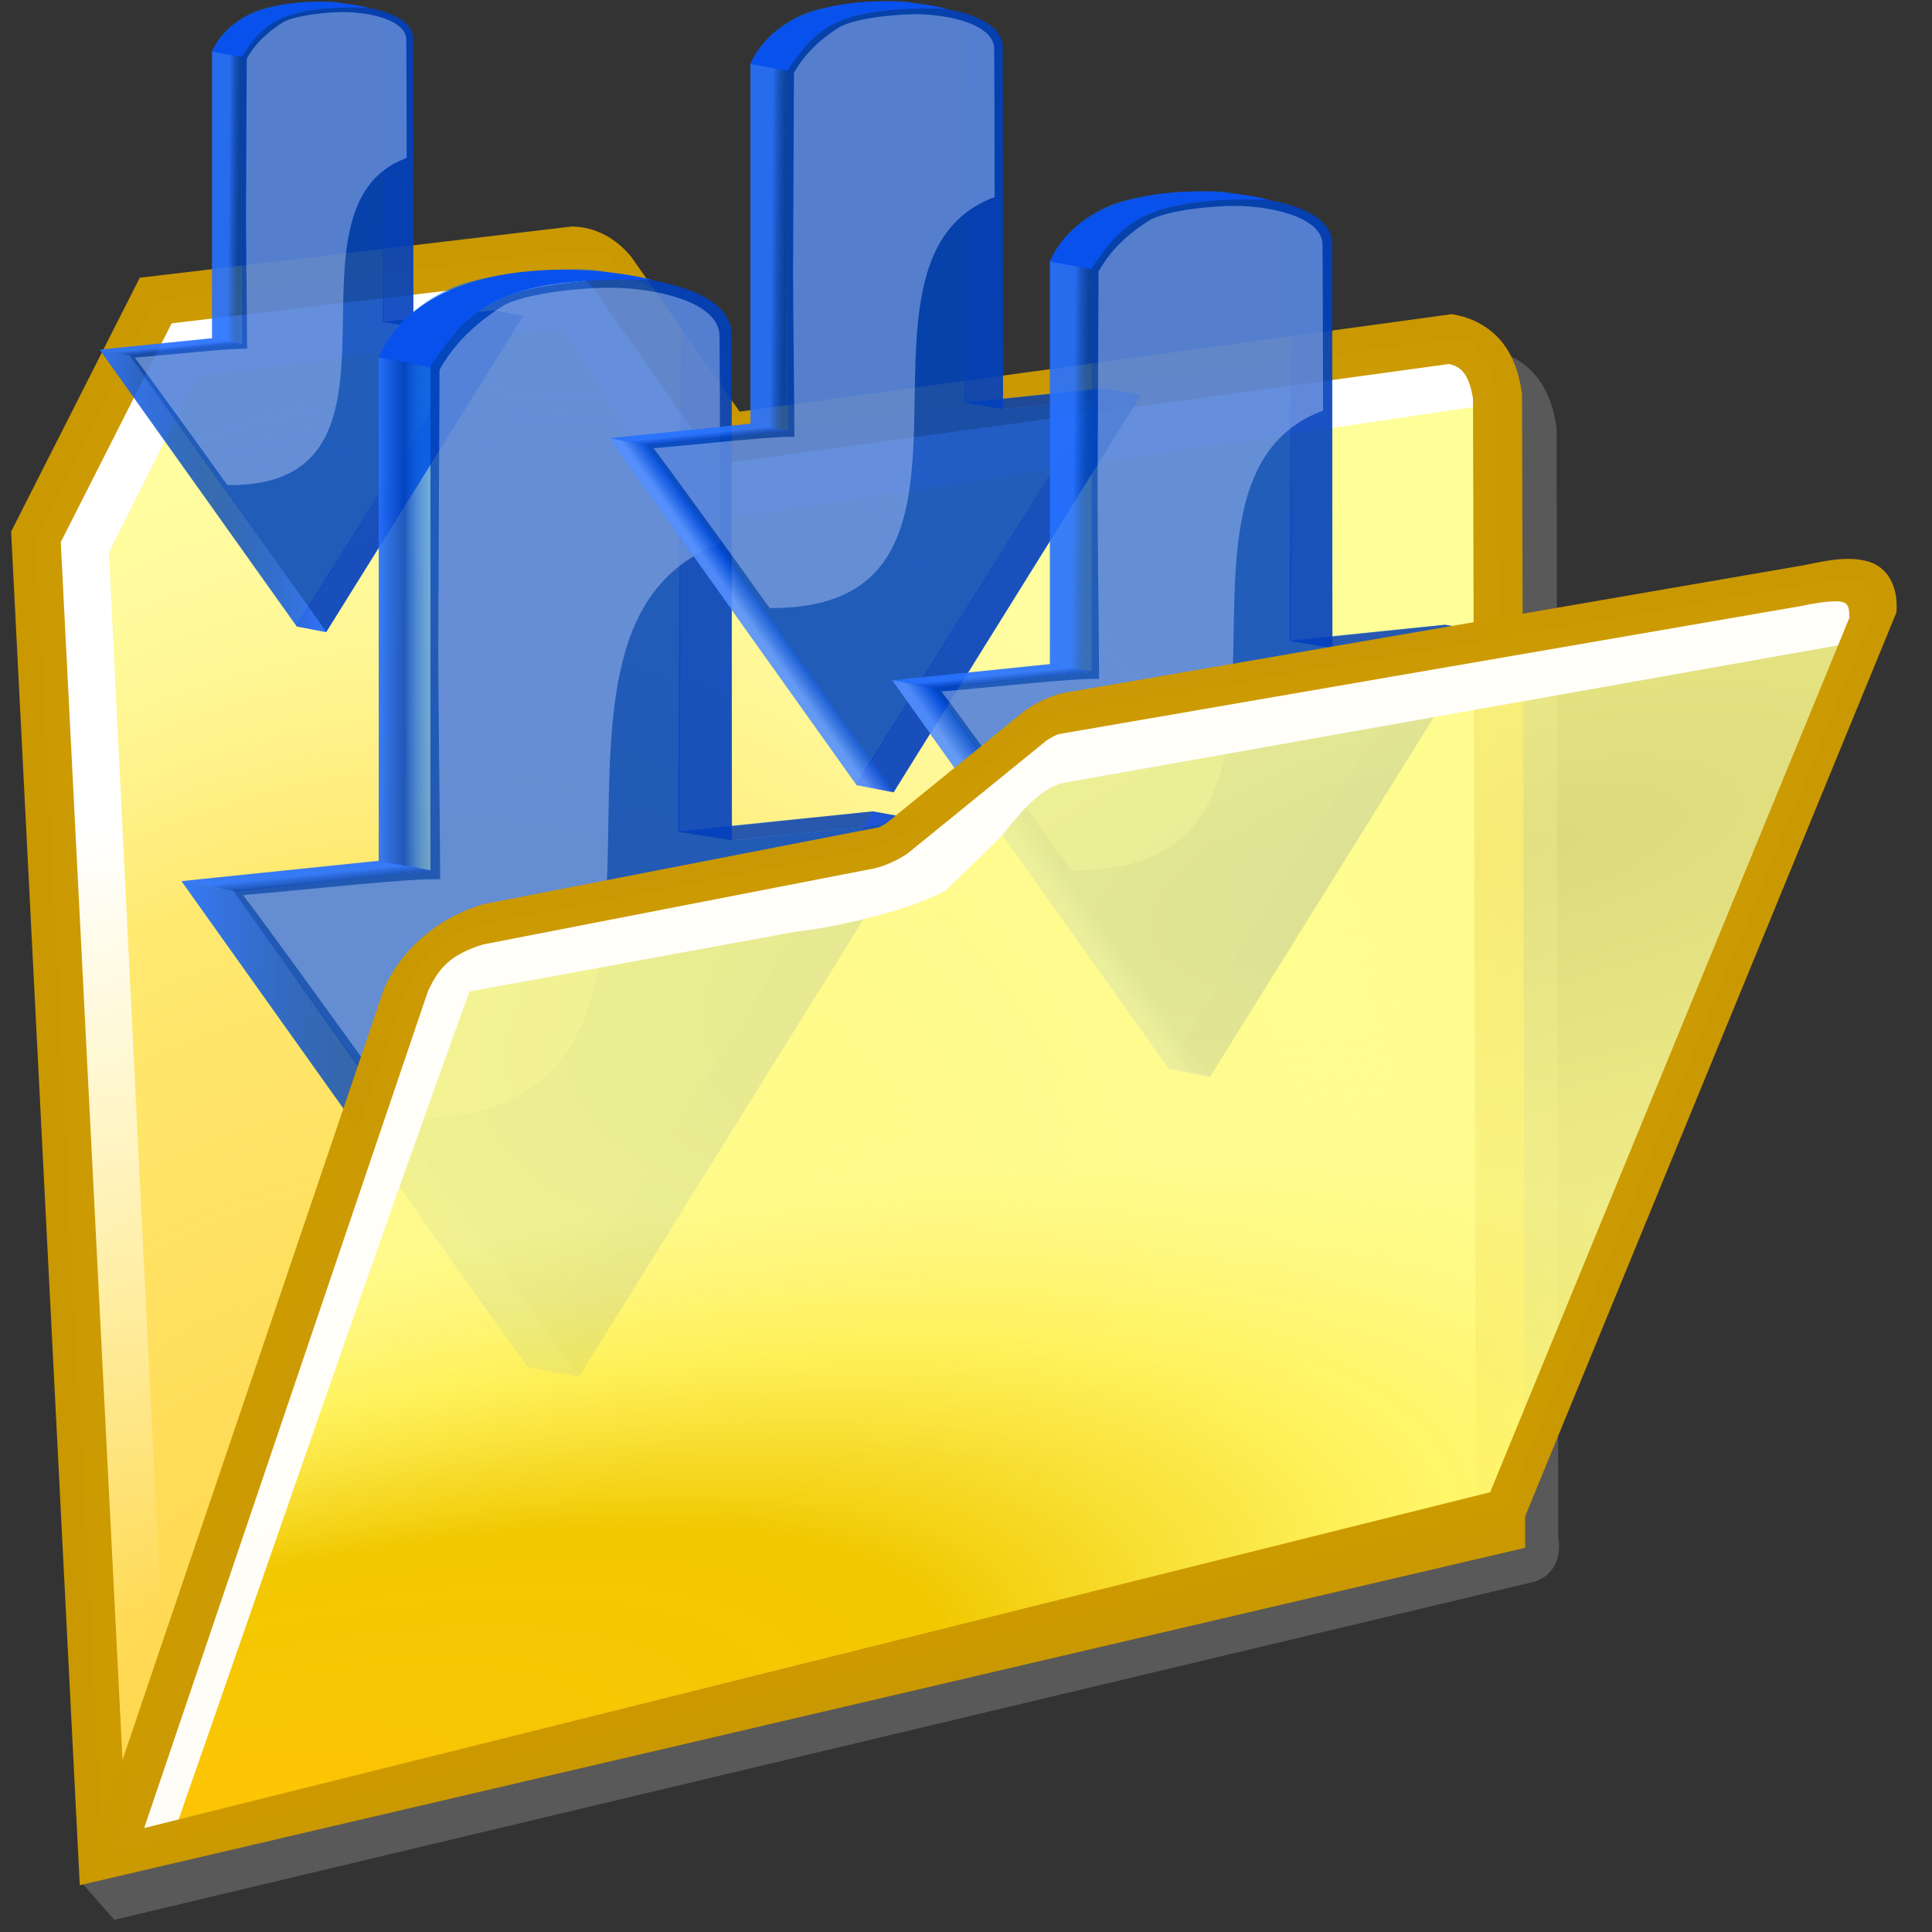 <?xml version="1.0" encoding="UTF-8" standalone="no"?>
<!-- Created with Inkscape (http://www.inkscape.org/) -->

<svg
   width="256mm"
   height="256mm"
   viewBox="0 0 256 256"
   version="1.1"
   id="svg1"
   inkscape:version="1.3.2 (091e20ef0f, 2023-11-25)"
   xml:space="preserve"
   sodipodi:docname="folder-torrent.svg"
   xmlns:inkscape="http://www.inkscape.org/namespaces/inkscape"
   xmlns:sodipodi="http://sodipodi.sourceforge.net/DTD/sodipodi-0.dtd"
   xmlns:xlink="http://www.w3.org/1999/xlink"
   xmlns="http://www.w3.org/2000/svg"
   xmlns:svg="http://www.w3.org/2000/svg"
   xmlns:rdf="http://www.w3.org/1999/02/22-rdf-syntax-ns#"
   xmlns:cc="http://creativecommons.org/ns#"
   xmlns:dc="http://purl.org/dc/elements/1.1/"><rect x="0" y="0" width="256" height="256" fill="#333333" stroke="none"/><defs
     id="defs1"><linearGradient
       id="linearGradient24"
       inkscape:collect="always"><stop
         style="stop-color:#ffb405;stop-opacity:1;"
         offset="0"
         id="stop10" /><stop
         style="stop-color:#e3d175;stop-opacity:0.873;"
         offset="0.473"
         id="stop21" /><stop
         style="stop-color:#ffee7b;stop-opacity:0.635;"
         offset="0.75"
         id="stop22" /><stop
         style="stop-color:#ffee94;stop-opacity:0.451;"
         offset="0.875"
         id="stop23" /><stop
         style="stop-color:#fffbb5;stop-opacity:0.201;"
         offset="1"
         id="stop24" /></linearGradient><linearGradient
       id="linearGradient9"
       inkscape:collect="always"><stop
         style="stop-color:#ffff99;stop-opacity:0.135;"
         offset="0"
         id="stop1" /><stop
         style="stop-color:#ffff99;stop-opacity:0.41;"
         offset="0.636"
         id="stop2" /><stop
         style="stop-color:#ffff99;stop-opacity:0.868;"
         offset="0.75"
         id="stop3" /><stop
         style="stop-color:#ffff99;stop-opacity:1;"
         offset="0.875"
         id="stop8" /><stop
         style="stop-color:#ffff99;stop-opacity:1;"
         offset="1"
         id="stop9" /></linearGradient><linearGradient
       id="linearGradient30"
       inkscape:collect="always"><stop
         style="stop-color:#ffffff;stop-opacity:1;"
         offset="0"
         id="stop30" /><stop
         style="stop-color:#ffffff;stop-opacity:0;"
         offset="1"
         id="stop31" /></linearGradient><linearGradient
       id="linearGradient29"
       inkscape:collect="always"><stop
         style="stop-color:#ffffff;stop-opacity:0.648;"
         offset="0"
         id="stop25" /><stop
         style="stop-color:#ffffff;stop-opacity:0.572;"
         offset="0.473"
         id="stop26" /><stop
         style="stop-color:#ffffff;stop-opacity:0.215;"
         offset="0.75"
         id="stop27" /><stop
         style="stop-color:#ffffff;stop-opacity:0.131;"
         offset="0.875"
         id="stop28" /><stop
         style="stop-color:#ffe48d;stop-opacity:0;"
         offset="1"
         id="stop29" /></linearGradient><linearGradient
       id="linearGradient15"
       inkscape:collect="always"><stop
         style="stop-color:#ffff99;stop-opacity:0.102;"
         offset="0"
         id="stop16" /><stop
         style="stop-color:#ffff99;stop-opacity:0.726;"
         offset="0.636"
         id="stop18" /><stop
         style="stop-color:#ffff99;stop-opacity:0.868;"
         offset="0.75"
         id="stop19" /><stop
         style="stop-color:#ffff99;stop-opacity:1;"
         offset="0.875"
         id="stop20" /><stop
         style="stop-color:#ffff99;stop-opacity:1;"
         offset="1"
         id="stop17" /></linearGradient><linearGradient
       id="linearGradient4"
       inkscape:collect="always"><stop
         style="stop-color:#ffd246;stop-opacity:0.998;"
         offset="0"
         id="stop4" /><stop
         style="stop-color:#ffd246;stop-opacity:0.949;"
         offset="0.053"
         id="stop6" /><stop
         style="stop-color:#ffd246;stop-opacity:0.481;"
         offset="0.609"
         id="stop7" /><stop
         style="stop-color:#ffffff;stop-opacity:0;"
         offset="1"
         id="stop5" /></linearGradient><radialGradient
       inkscape:collect="always"
       xlink:href="#linearGradient4"
       id="radialGradient5"
       cx="39.979"
       cy="203.071"
       fx="39.979"
       fy="203.071"
       r="89.601"
       gradientTransform="matrix(1.573,0.537,-0.71,2.077,126.915,-226.946)"
       gradientUnits="userSpaceOnUse" /><radialGradient
       inkscape:collect="always"
       xlink:href="#linearGradient24"
       id="radialGradient12"
       cx="32.203"
       cy="228.693"
       fx="32.203"
       fy="228.693"
       r="94.541"
       gradientTransform="matrix(2.219,-0.519,0.196,0.837,-89.398,46.183)"
       gradientUnits="userSpaceOnUse" /><radialGradient
       inkscape:collect="always"
       xlink:href="#linearGradient9"
       id="radialGradient17"
       cx="182.643"
       cy="134.986"
       fx="182.643"
       fy="134.986"
       r="94.541"
       gradientTransform="matrix(2.919,-0.484,0.2,1.205,-387.312,10.868)"
       gradientUnits="userSpaceOnUse" /><radialGradient
       inkscape:collect="always"
       xlink:href="#linearGradient29"
       id="radialGradient25"
       gradientUnits="userSpaceOnUse"
       gradientTransform="matrix(-2.763,-0.309,0.095,-0.854,557.22,199.03)"
       cx="129.051"
       cy="107.227"
       fx="129.051"
       fy="107.227"
       r="94.541" /><linearGradient
       inkscape:collect="always"
       xlink:href="#linearGradient30"
       id="linearGradient31"
       x1="33.755"
       y1="92.91"
       x2="46.766"
       y2="189.974"
       gradientUnits="userSpaceOnUse" /><radialGradient
       inkscape:collect="always"
       xlink:href="#linearGradient15"
       id="radialGradient23-7"
       gradientUnits="userSpaceOnUse"
       gradientTransform="matrix(2.919,-0.484,0.2,1.205,-387.312,10.868)"
       cx="182.643"
       cy="134.986"
       fx="182.643"
       fy="134.986"
       r="94.541" /><radialGradient
       inkscape:collect="always"
       xlink:href="#linearGradient9-1"
       id="radialGradient24-9"
       gradientUnits="userSpaceOnUse"
       gradientTransform="matrix(2.219,-0.519,0.196,0.837,-89.398,46.183)"
       cx="32.203"
       cy="228.693"
       fx="32.203"
       fy="228.693"
       r="94.541" /><linearGradient
       id="linearGradient9-1"
       inkscape:collect="always"><stop
         style="stop-color:#ffc305;stop-opacity:1;"
         offset="0"
         id="stop1-2" /><stop
         style="stop-color:#f1c800;stop-opacity:1;"
         offset="0.473"
         id="stop2-7" /><stop
         style="stop-color:#fff150;stop-opacity:0.746;"
         offset="0.75"
         id="stop3-0" /><stop
         style="stop-color:#fff778;stop-opacity:0.755;"
         offset="0.875"
         id="stop8-9" /><stop
         style="stop-color:#fffc8d;stop-opacity:0.82;"
         offset="1"
         id="stop9-3" /></linearGradient><radialGradient
       inkscape:collect="always"
       xlink:href="#linearGradient24"
       id="radialGradient1"
       gradientUnits="userSpaceOnUse"
       gradientTransform="matrix(2.219,-0.519,0.196,0.837,-89.398,46.183)"
       cx="32.203"
       cy="228.693"
       fx="32.203"
       fy="228.693"
       r="94.541" /><linearGradient
       inkscape:collect="always"
       xlink:href="#linearGradient19"
       id="linearGradient21"
       x1="55.711"
       y1="92.325"
       x2="61.231"
       y2="92.383"
       gradientUnits="userSpaceOnUse" /><linearGradient
       id="linearGradient19"
       inkscape:collect="always"><stop
         style="stop-color:#2c72ff;stop-opacity:1;"
         offset="0"
         id="stop20-3" /><stop
         style="stop-color:#00308d;stop-opacity:0.621;"
         offset="0.5"
         id="stop22-6" /><stop
         style="stop-color:#2c72ff;stop-opacity:1;"
         offset="1"
         id="stop21-7" /></linearGradient><linearGradient
       inkscape:collect="always"
       xlink:href="#linearGradient16-3"
       id="linearGradient18-5"
       x1="48.035"
       y1="124.336"
       x2="48.541"
       y2="126.425"
       gradientUnits="userSpaceOnUse" /><linearGradient
       id="linearGradient16-3"
       inkscape:collect="always"><stop
         style="stop-color:#2c72ff;stop-opacity:1;"
         offset="0"
         id="stop17-5" /><stop
         style="stop-color:#0039b3;stop-opacity:0.879;"
         offset="0.5"
         id="stop19-6" /><stop
         style="stop-color:#2c72ff;stop-opacity:0;"
         offset="1"
         id="stop18-29" /></linearGradient><linearGradient
       inkscape:collect="always"
       xlink:href="#linearGradient14-2"
       id="linearGradient15-1"
       x1="51.555"
       y1="156.107"
       x2="56.7"
       y2="151.195"
       gradientUnits="userSpaceOnUse" /><linearGradient
       id="linearGradient14-2"
       inkscape:collect="always"><stop
         style="stop-color:#6195ff;stop-opacity:0.92;"
         offset="0"
         id="stop14-7" /><stop
         style="stop-color:#0046d4;stop-opacity:0.879;"
         offset="0.5"
         id="stop16-0" /><stop
         style="stop-color:#2c72ff;stop-opacity:0;"
         offset="1"
         id="stop15-9" /></linearGradient><linearGradient
       id="linearGradient3"
       inkscape:collect="always"
       gradientTransform="scale(1.047,0.955)"
       x1="22.856"
       y1="135.483"
       x2="76.187"
       y2="135.483"
       gradientUnits="userSpaceOnUse"><stop
         style="stop-color:#2c72ff;stop-opacity:1;"
         offset="0"
         id="stop1-29" /><stop
         style="stop-color:#00308d;stop-opacity:0.621;"
         offset="0.5"
         id="stop2-1" /><stop
         style="stop-color:#2c72ff;stop-opacity:1;"
         offset="1"
         id="stop3-2" /></linearGradient><linearGradient
       id="linearGradient6"
       inkscape:collect="always"
       gradientTransform="scale(0.346,2.89)"
       x1="149.214"
       y1="21.508"
       x2="170.161"
       y2="21.508"
       gradientUnits="userSpaceOnUse"><stop
         style="stop-color:#2c72ff;stop-opacity:1;"
         offset="0"
         id="stop4-7" /><stop
         style="stop-color:#0039b3;stop-opacity:0.879;"
         offset="0.5"
         id="stop5-0" /><stop
         style="stop-color:#2c72ff;stop-opacity:0;"
         offset="1"
         id="stop6-9" /></linearGradient><linearGradient
       inkscape:collect="always"
       xlink:href="#linearGradient19"
       id="linearGradient1"
       gradientUnits="userSpaceOnUse"
       x1="55.711"
       y1="92.325"
       x2="61.231"
       y2="92.383" /><linearGradient
       inkscape:collect="always"
       xlink:href="#linearGradient16-3"
       id="linearGradient2"
       gradientUnits="userSpaceOnUse"
       x1="48.035"
       y1="124.336"
       x2="48.541"
       y2="126.425" /><linearGradient
       inkscape:collect="always"
       xlink:href="#linearGradient3"
       id="linearGradient5"
       gradientUnits="userSpaceOnUse"
       gradientTransform="scale(1.047,0.955)"
       x1="22.856"
       y1="135.483"
       x2="76.187"
       y2="135.483" /><linearGradient
       inkscape:collect="always"
       xlink:href="#linearGradient16-3"
       id="linearGradient7"
       gradientUnits="userSpaceOnUse"
       x1="48.035"
       y1="124.336"
       x2="48.541"
       y2="126.425" /><linearGradient
       inkscape:collect="always"
       xlink:href="#linearGradient3"
       id="linearGradient8"
       gradientUnits="userSpaceOnUse"
       gradientTransform="scale(1.047,0.955)"
       x1="22.856"
       y1="135.483"
       x2="76.187"
       y2="135.483" /><linearGradient
       inkscape:collect="always"
       xlink:href="#linearGradient19"
       id="linearGradient10"
       gradientUnits="userSpaceOnUse"
       x1="55.711"
       y1="92.325"
       x2="61.231"
       y2="92.383" /><linearGradient
       inkscape:collect="always"
       xlink:href="#linearGradient16-3"
       id="linearGradient11"
       gradientUnits="userSpaceOnUse"
       x1="48.035"
       y1="124.336"
       x2="48.541"
       y2="126.425" /><linearGradient
       inkscape:collect="always"
       xlink:href="#linearGradient14-2"
       id="linearGradient12"
       gradientUnits="userSpaceOnUse"
       x1="51.555"
       y1="156.107"
       x2="56.7"
       y2="151.195" /></defs><sodipodi:namedview
     id="base"
     pagecolor="#ffffff"
     bordercolor="#000000"
     borderopacity="0.3"
     inkscape:pageopacity="0.0"
     inkscape:pageshadow="2"
     inkscape:zoom="0.98994949"
     inkscape:cx="505.07627"
     inkscape:cy="476.792"
     inkscape:document-units="mm"
     inkscape:showpageshadow="2"
     inkscape:pagecheckerboard="0"
     inkscape:deskcolor="#d1d1d1"
     inkscape:current-layer="svg1" /><g
     id="rect1"
     style="display:inline"
     inkscape:label="back"
     transform="matrix(1.083,0,0,1.083,-9.929,6.438)"><path
       style="color:#000000;display:inline;fill:#757575;fill-opacity:0.572;stroke-miterlimit:2.1;-inkscape-stroke:none"
       d="m 83.37,25.999 -52.869,6.27 -15.738,31.064 4.2,160.849 4.2,4.764 173.369,-41.283 c 2.277,-0.451 3.821,-2.584 3.282,-5.613 l -0.192,-135.506 -0.014,-0.1 -0.014,-0.1 c -0.151,-1.092 -0.389,-2.161 -0.756,-3.177 -0.367,-1.015 -0.863,-1.978 -1.531,-2.856 -1.337,-1.758 -3.403,-3.029 -5.779,-3.492 l -0.488,-0.096 -89.739,13.284 -13.242,-18.914 -0.078,-0.092 c -1.328,-1.606 -1.06,-4.863 -4.374,-4.995 z m 0.078,6.031 c 0.973,0.074 1.912,0.745 2.475,1.414 L 101.079,55.091 190.712,42.823 c 0.879,0.231 1.395,0.561 1.82,1.121 0.475,0.625 0.876,1.682 1.092,3.146 L 193.995,182.905 28.792,221.47 20.835,64.624 34.399,37.849 Z"
       id="path7"
       inkscape:label="shadow"
       sodipodi:nodetypes="ccccccccccsscccccccccccscccccc" /><path
       style="color:#000000;display:inline;fill:#ffff99;fill-opacity:1;stroke-miterlimit:2.1;-inkscape-stroke:none"
       d="M 13.565,59.743 28.217,30.825 79.254,24.772 c 2.165,0.086 3.822,1.399 4.775,2.55 L 98.253,47.636 186.72,35.53 c 3.532,0.688 5.156,3.285 5.67,6.993 L 192.768,181.051 21.743,220.975 Z"
       id="path2" /><path
       style="color:#000000;display:inline;fill:url(#radialGradient5);stroke-miterlimit:2.1;-inkscape-stroke:none"
       d="M 13.565,59.743 28.217,30.825 79.254,24.772 c 2.165,0.086 3.822,1.399 4.775,2.55 L 98.253,47.636 186.72,35.53 c 3.532,0.688 5.156,3.285 5.67,6.993 L 192.768,181.051 21.743,220.975 Z"
       id="path4" /><path
       id="rect7"
       style="display:inline;fill:url(#linearGradient31);stroke-width:6;stroke-miterlimit:2.1;stroke-opacity:0.988"
       d="M 20.411,221.116 14.552,59.578 29.104,30.711 83.155,24.757 100.542,47.153 189.366,35.53 192.012,43.467 93.36,58.114 77.863,34.207 33.262,40.16 22.49,61.657 30.238,218.848 Z"
       sodipodi:nodetypes="ccccccccccccc" /><path
       style="color:#000000;display:inline;fill:#cb9900;fill-opacity:0.988;stroke-miterlimit:2.1;-inkscape-stroke:none"
       d="m 79.137,21.766 -52.869,6.27 -15.738,31.064 8.4,165.613 176.844,-41.283 -0.385,-141.119 -0.027,-0.199 c -0.303,-2.185 -0.95,-4.276 -2.287,-6.033 -1.337,-1.758 -3.403,-3.029 -5.779,-3.492 l -0.488,-0.096 -87.146,11.926 -13.242,-18.914 -0.078,-0.092 c -1.328,-1.606 -3.652,-3.505 -6.967,-3.637 z m 0.078,6.031 c 0.973,0.074 1.912,0.745 2.475,1.414 l 15.156,21.646 89.633,-12.268 c 0.879,0.231 1.395,0.561 1.82,1.121 0.475,0.625 0.876,1.682 1.092,3.146 L 189.762,178.672 24.559,217.236 16.602,60.391 30.166,33.615 Z"
       id="path3" /></g><g
     id="g44"
     inkscape:label="Arrow-down-blue"
     transform="matrix(0.538,0.098,0,0.628,0.328,-37.261)"
     style="display:inline"><path
       id="path35"
       style="opacity:0.817;fill:#006dff;fill-opacity:0.667;stroke-width:1.121;stroke-linecap:round;stroke-linejoin:round;stroke-miterlimit:1.8;stroke-dashoffset:20.763;paint-order:stroke fill markers"
       inkscape:transform-center-x="1e-06"
       d="m 72.479,180.22 24.263,-37.139 24.263,-37.139 -27.045,6.535 c 0,0 0,-41.682 0,-60.609 0,-4.32 -6.404,-4.825 -10.578,-4.935 -3.563,-0.094 -10.496,1.64 -10.496,1.64 0,0 -6.952,1.582 -10.659,3.471 -4.173,2.127 -8.593,5.73 -10.578,10.047 0,18.293 0,60.609 0,60.609 l -27.696,6.692 24.263,25.414 z"
       inkscape:transform-center-y="9.5555624"
       inkscape:label="down-back"
       sodipodi:nodetypes="ccccsscsccccc" /><path
       id="path36"
       style="opacity:0.827;fill:#002c9e;fill-opacity:0.787;stroke-width:1.3;stroke-linecap:round;stroke-linejoin:round;stroke-miterlimit:1.8;stroke-dashoffset:20.763;paint-order:stroke fill markers"
       d="m 93.652,112.632 27.355,-6.684 7.271,0.007 -27.067,6.533 z"
       sodipodi:nodetypes="ccccc"
       inkscape:label="right-horizontal" /><path
       id="path37"
       style="opacity:0.811;fill:#0752f4;fill-opacity:0.825;stroke-width:1.3;stroke-linecap:round;stroke-linejoin:round;stroke-miterlimit:1.8;stroke-dashoffset:20.763;paint-order:stroke fill markers"
       d="m 93.652,112.632 c 0,0 0.356,-59.761 0.356,-61.236 -0.954,-3.56 -4.472,-3.642 -7,-4.22 3.765,-0.503 13.219,-0.391 14.046,3.94 l 0.157,61.371 z"
       sodipodi:nodetypes="cccccc"
       inkscape:label="right-vertical-dark" /><path
       id="path38"
       style="opacity:0.784;fill:#0044f4;fill-opacity:0.844;stroke-width:1.3;stroke-linecap:round;stroke-linejoin:round;stroke-miterlimit:1.8;stroke-dashoffset:20.763;paint-order:stroke fill markers"
       d="m 72.317,180.127 48.678,-74.164 7.271,0.007 -48.52,74.294 z"
       sodipodi:nodetypes="ccccc"
       inkscape:label="right-down-dark" /><path
       id="path39-8"
       style="opacity:0.809;fill:#003caf;fill-opacity:0.877;stroke-width:1.121;stroke-linecap:round;stroke-linejoin:round;stroke-miterlimit:1.8;stroke-dashoffset:20.763;paint-order:stroke fill markers"
       inkscape:transform-center-x="1e-06"
       d="m 79.715,180.235 24.263,-37.139 24.263,-37.139 -27.045,6.535 c 0,0 0,-41.682 0,-60.609 0,-4.32 -6.404,-4.825 -10.578,-4.935 -3.563,-0.094 -10.496,1.64 -10.496,1.64 0,0 -6.952,1.582 -10.659,3.471 -4.173,2.127 -8.593,5.73 -10.578,10.047 0,18.293 0,60.609 0,60.609 l -27.696,6.692 24.263,25.414 z"
       inkscape:transform-center-y="9.5555624"
       inkscape:label="down-front"
       sodipodi:nodetypes="ccccsscsccccc" /><g
       id="g43"
       inkscape:label="Light-side-arrow-bottom"><path
         id="path40"
         style="display:inline;fill:#0851ed;fill-opacity:1;stroke-width:1.3;stroke-linecap:round;stroke-linejoin:round;stroke-miterlimit:1.8;stroke-dashoffset:20.763;paint-order:stroke fill markers"
         d="M 51.554,62.254 C 58.163,48.677 81.067,46.319 90.147,46.907 67.949,49.79 64.197,54.554 58.801,62.25 Z"
         sodipodi:nodetypes="cccc"
         inkscape:label="top-bpttpm" /><rect
         style="opacity:0.806;fill:url(#linearGradient1);fill-opacity:1;stroke-width:1.528;stroke-linecap:round;stroke-linejoin:round;stroke-miterlimit:1.8;stroke-dashoffset:20.763;paint-order:stroke fill markers"
         id="rect40"
         width="7.247"
         height="60.544"
         x="51.623"
         y="62.168"
         inkscape:label="left-light" /><path
         id="path41"
         style="opacity:0.848;fill:url(#linearGradient2);stroke-width:1.3;stroke-linecap:round;stroke-linejoin:round;stroke-miterlimit:1.8;stroke-dashoffset:20.763;paint-order:stroke fill markers"
         d="m 24.015,129.355 27.574,-6.718 7.542,0.029 -27.869,6.79 z"
         sodipodi:nodetypes="ccccc"
         inkscape:label="left-horizontal" /><path
         id="path43"
         style="opacity:0.848;fill:url(#linearGradient5);stroke-width:1.3;stroke-linecap:round;stroke-linejoin:round;stroke-miterlimit:1.8;stroke-dashoffset:20.763;paint-order:stroke fill markers"
         d="m 23.939,129.355 7.451,0.11 48.407,50.809 -7.247,-0.041 z"
         sodipodi:nodetypes="ccccc"
         inkscape:label="bottom-left" /></g><path
       id="path44"
       style="fill:#c2d5fd;fill-opacity:0.418;stroke-width:1.3;stroke-linecap:round;stroke-linejoin:round;stroke-miterlimit:1.8;stroke-dashoffset:20.763;paint-order:stroke fill markers"
       d="m 55.392,153.051 c -8.602,-8.962 -20.094,-20.76 -22.803,-23.339 10.237,-2.334 23.225,-5.625 27.661,-6.189 0,-4.472 -0.264,-21.646 -0.264,-27.611 0,-3.96 0.175,-31.261 0.175,-33.573 2.589,-4.394 6.382,-7.269 8.698,-8.926 3.028,-2.167 12.42,-4.363 16.572,-4.837 6.785,-0.776 13.993,-0.077 14.033,3.591 0.064,5.834 0.068,16.848 0.09,24.951 -33.718,15.907 6.264,68.483 -44.162,75.933 z"
       sodipodi:nodetypes="cccscssscc"
       inkscape:label="white-shadow-cristal" /></g><g
     id="g65"
     inkscape:label="Arrow-down-blue"
     transform="matrix(0.944,0.171,0,1.103,1.447,-30.04)"
     style="display:inline"><path
       id="path55"
       style="opacity:0.817;fill:#006dff;fill-opacity:0.667;stroke-width:1.121;stroke-linecap:round;stroke-linejoin:round;stroke-miterlimit:1.8;stroke-dashoffset:20.763;paint-order:stroke fill markers"
       inkscape:transform-center-x="1e-06"
       d="m 72.479,180.22 24.263,-37.139 24.263,-37.139 -27.045,6.535 c 0,0 0,-41.682 0,-60.609 0,-4.32 -6.404,-4.825 -10.578,-4.935 -3.563,-0.094 -10.496,1.64 -10.496,1.64 0,0 -6.952,1.582 -10.659,3.471 -4.173,2.127 -8.593,5.73 -10.578,10.047 0,18.293 0,60.609 0,60.609 l -27.696,6.692 24.263,25.414 z"
       inkscape:transform-center-y="9.5555624"
       inkscape:label="down-back"
       sodipodi:nodetypes="ccccsscsccccc" /><path
       id="path56"
       style="opacity:0.827;fill:#002c9e;fill-opacity:0.787;stroke-width:1.3;stroke-linecap:round;stroke-linejoin:round;stroke-miterlimit:1.8;stroke-dashoffset:20.763;paint-order:stroke fill markers"
       d="m 93.652,112.632 27.355,-6.684 7.271,0.007 -27.067,6.533 z"
       sodipodi:nodetypes="ccccc"
       inkscape:label="right-horizontal" /><path
       id="path57"
       style="opacity:0.811;fill:#0752f4;fill-opacity:0.825;stroke-width:1.3;stroke-linecap:round;stroke-linejoin:round;stroke-miterlimit:1.8;stroke-dashoffset:20.763;paint-order:stroke fill markers"
       d="m 93.652,112.632 c 0,0 0.356,-59.761 0.356,-61.236 -0.954,-3.56 -4.472,-3.642 -7,-4.22 3.765,-0.503 13.219,-0.391 14.046,3.94 l 0.157,61.371 z"
       sodipodi:nodetypes="cccccc"
       inkscape:label="right-vertical-dark" /><path
       id="path59"
       style="opacity:0.784;fill:#0044f4;fill-opacity:0.844;stroke-width:1.3;stroke-linecap:round;stroke-linejoin:round;stroke-miterlimit:1.8;stroke-dashoffset:20.763;paint-order:stroke fill markers"
       d="m 72.317,180.127 48.678,-74.164 7.271,0.007 -48.52,74.294 z"
       sodipodi:nodetypes="ccccc"
       inkscape:label="right-down-dark" /><path
       id="path60"
       style="opacity:0.809;fill:#003caf;fill-opacity:0.877;stroke-width:1.121;stroke-linecap:round;stroke-linejoin:round;stroke-miterlimit:1.8;stroke-dashoffset:20.763;paint-order:stroke fill markers"
       inkscape:transform-center-x="1e-06"
       d="m 79.715,180.235 24.263,-37.139 24.263,-37.139 -27.045,6.535 c 0,0 0,-41.682 0,-60.609 0,-4.32 -6.404,-4.825 -10.578,-4.935 -3.563,-0.094 -10.496,1.64 -10.496,1.64 0,0 -6.952,1.582 -10.659,3.471 -4.173,2.127 -8.593,5.73 -10.578,10.047 0,18.293 0,60.609 0,60.609 l -27.696,6.692 24.263,25.414 z"
       inkscape:transform-center-y="9.5555624"
       inkscape:label="down-front"
       sodipodi:nodetypes="ccccsscsccccc" /><g
       id="g64"
       inkscape:label="Light-side-arrow-bottom"><path
         id="path61"
         style="display:inline;fill:#0851ed;fill-opacity:1;stroke-width:1.3;stroke-linecap:round;stroke-linejoin:round;stroke-miterlimit:1.8;stroke-dashoffset:20.763;paint-order:stroke fill markers"
         d="M 51.554,62.254 C 58.163,48.677 81.067,46.319 90.147,46.907 67.949,49.79 64.197,54.554 58.801,62.25 Z"
         sodipodi:nodetypes="cccc"
         inkscape:label="top-bpttpm" /><rect
         style="opacity:0.806;fill:url(#linearGradient6);fill-opacity:1;stroke-width:1.528;stroke-linecap:round;stroke-linejoin:round;stroke-miterlimit:1.8;stroke-dashoffset:20.763;paint-order:stroke fill markers"
         id="rect61"
         width="7.247"
         height="60.544"
         x="51.623"
         y="62.168"
         inkscape:label="left-light" /><path
         id="path63"
         style="opacity:0.848;fill:url(#linearGradient7);stroke-width:1.3;stroke-linecap:round;stroke-linejoin:round;stroke-miterlimit:1.8;stroke-dashoffset:20.763;paint-order:stroke fill markers"
         d="m 24.015,129.355 27.574,-6.718 7.542,0.029 -27.869,6.79 z"
         sodipodi:nodetypes="ccccc"
         inkscape:label="left-horizontal" /><path
         id="path64"
         style="opacity:0.848;fill:url(#linearGradient8);stroke-width:1.3;stroke-linecap:round;stroke-linejoin:round;stroke-miterlimit:1.8;stroke-dashoffset:20.763;paint-order:stroke fill markers"
         d="m 23.939,129.355 7.451,0.11 48.407,50.809 -7.247,-0.041 z"
         sodipodi:nodetypes="ccccc"
         inkscape:label="bottom-left" /></g><path
       id="path65"
       style="fill:#c2d5fd;fill-opacity:0.418;stroke-width:1.3;stroke-linecap:round;stroke-linejoin:round;stroke-miterlimit:1.8;stroke-dashoffset:20.763;paint-order:stroke fill markers"
       d="m 55.392,153.051 c -8.602,-8.962 -20.094,-20.76 -22.803,-23.339 10.237,-2.334 23.225,-5.625 27.661,-6.189 0,-4.472 -0.264,-21.646 -0.264,-27.611 0,-3.96 0.175,-31.261 0.175,-33.573 2.589,-4.394 6.382,-7.269 8.698,-8.926 3.028,-2.167 12.42,-4.363 16.572,-4.837 6.785,-0.776 13.993,-0.077 14.033,3.591 0.064,5.834 0.068,16.848 0.09,24.951 -33.718,15.907 6.264,68.483 -44.162,75.933 z"
       sodipodi:nodetypes="cccscssscc"
       inkscape:label="white-shadow-cristal" /></g><g
     id="g54"
     inkscape:label="Arrow-down-blue"
     transform="matrix(0.675,0.122,0,0.788,64.595,-46.797)"
     style="display:inline"><path
       id="path45"
       style="opacity:0.817;fill:#006dff;fill-opacity:0.667;stroke-width:1.121;stroke-linecap:round;stroke-linejoin:round;stroke-miterlimit:1.8;stroke-dashoffset:20.763;paint-order:stroke fill markers"
       inkscape:transform-center-x="1e-06"
       d="m 72.479,180.22 24.263,-37.139 24.263,-37.139 -27.045,6.535 c 0,0 0,-41.682 0,-60.609 0,-4.32 -6.404,-4.825 -10.578,-4.935 -3.563,-0.094 -10.496,1.64 -10.496,1.64 0,0 -6.952,1.582 -10.659,3.471 -4.173,2.127 -8.593,5.73 -10.578,10.047 0,18.293 0,60.609 0,60.609 l -27.696,6.692 24.263,25.414 z"
       inkscape:transform-center-y="9.5555624"
       inkscape:label="down-back"
       sodipodi:nodetypes="ccccsscsccccc" /><path
       id="path46"
       style="opacity:0.827;fill:#002c9e;fill-opacity:0.787;stroke-width:1.3;stroke-linecap:round;stroke-linejoin:round;stroke-miterlimit:1.8;stroke-dashoffset:20.763;paint-order:stroke fill markers"
       d="m 93.652,112.632 27.355,-6.684 7.271,0.007 -27.067,6.533 z"
       sodipodi:nodetypes="ccccc"
       inkscape:label="right-horizontal" /><path
       id="path47"
       style="opacity:0.811;fill:#0752f4;fill-opacity:0.825;stroke-width:1.3;stroke-linecap:round;stroke-linejoin:round;stroke-miterlimit:1.8;stroke-dashoffset:20.763;paint-order:stroke fill markers"
       d="m 93.652,112.632 c 0,0 0.356,-59.761 0.356,-61.236 -0.954,-3.56 -4.472,-3.642 -7,-4.22 3.765,-0.503 13.219,-0.391 14.046,3.94 l 0.157,61.371 z"
       sodipodi:nodetypes="cccccc"
       inkscape:label="right-vertical-dark" /><path
       id="path49"
       style="opacity:0.784;fill:#0044f4;fill-opacity:0.844;stroke-width:1.3;stroke-linecap:round;stroke-linejoin:round;stroke-miterlimit:1.8;stroke-dashoffset:20.763;paint-order:stroke fill markers"
       d="m 72.317,180.127 48.678,-74.164 7.271,0.007 -48.52,74.294 z"
       sodipodi:nodetypes="ccccc"
       inkscape:label="right-down-dark" /><path
       id="path50-7"
       style="opacity:0.809;fill:#003caf;fill-opacity:0.877;stroke-width:1.121;stroke-linecap:round;stroke-linejoin:round;stroke-miterlimit:1.8;stroke-dashoffset:20.763;paint-order:stroke fill markers"
       inkscape:transform-center-x="1e-06"
       d="m 79.715,180.235 24.263,-37.139 24.263,-37.139 -27.045,6.535 c 0,0 0,-41.682 0,-60.609 0,-4.32 -6.404,-4.825 -10.578,-4.935 -3.563,-0.094 -10.496,1.64 -10.496,1.64 0,0 -6.952,1.582 -10.659,3.471 -4.173,2.127 -8.593,5.73 -10.578,10.047 0,18.293 0,60.609 0,60.609 l -27.696,6.692 24.263,25.414 z"
       inkscape:transform-center-y="9.5555624"
       inkscape:label="down-front"
       sodipodi:nodetypes="ccccsscsccccc" /><g
       id="g53"
       inkscape:label="Light-side-arrow-bottom"><path
         id="path51"
         style="display:inline;fill:#0851ed;fill-opacity:1;stroke-width:1.3;stroke-linecap:round;stroke-linejoin:round;stroke-miterlimit:1.8;stroke-dashoffset:20.763;paint-order:stroke fill markers"
         d="M 51.554,62.254 C 58.163,48.677 81.067,46.319 90.147,46.907 67.949,49.79 64.197,54.554 58.801,62.25 Z"
         sodipodi:nodetypes="cccc"
         inkscape:label="top-bpttpm" /><rect
         style="opacity:0.806;fill:url(#linearGradient10);fill-opacity:1;stroke-width:1.528;stroke-linecap:round;stroke-linejoin:round;stroke-miterlimit:1.8;stroke-dashoffset:20.763;paint-order:stroke fill markers"
         id="rect51"
         width="7.247"
         height="60.544"
         x="51.623"
         y="62.168"
         inkscape:label="left-light" /><path
         id="path52"
         style="opacity:0.848;fill:url(#linearGradient11);stroke-width:1.3;stroke-linecap:round;stroke-linejoin:round;stroke-miterlimit:1.8;stroke-dashoffset:20.763;paint-order:stroke fill markers"
         d="m 24.015,129.355 27.574,-6.718 7.542,0.029 -27.869,6.79 z"
         sodipodi:nodetypes="ccccc"
         inkscape:label="left-horizontal" /><path
         id="path53"
         style="opacity:0.848;fill:url(#linearGradient12);stroke-width:1.3;stroke-linecap:round;stroke-linejoin:round;stroke-miterlimit:1.8;stroke-dashoffset:20.763;paint-order:stroke fill markers"
         d="m 23.939,129.355 7.451,0.11 48.407,50.809 -7.247,-0.041 z"
         sodipodi:nodetypes="ccccc"
         inkscape:label="bottom-left" /></g><path
       id="path54"
       style="fill:#c2d5fd;fill-opacity:0.418;stroke-width:1.3;stroke-linecap:round;stroke-linejoin:round;stroke-miterlimit:1.8;stroke-dashoffset:20.763;paint-order:stroke fill markers"
       d="m 55.392,153.051 c -8.602,-8.962 -20.094,-20.76 -22.803,-23.339 10.237,-2.334 23.225,-5.625 27.661,-6.189 0,-4.472 -0.264,-21.646 -0.264,-27.611 0,-3.96 0.175,-31.261 0.175,-33.573 2.589,-4.394 6.382,-7.269 8.698,-8.926 3.028,-2.167 12.42,-4.363 16.572,-4.837 6.785,-0.776 13.993,-0.077 14.033,3.591 0.064,5.834 0.068,16.848 0.09,24.951 -33.718,15.907 6.264,68.483 -44.162,75.933 z"
       sodipodi:nodetypes="cccscssscc"
       inkscape:label="white-shadow-cristal" /></g><g
     id="g14"
     inkscape:label="Arrow-down-blue"
     transform="matrix(0.755,0.137,0,0.882,100.144,-27.242)"
     style="display:inline"><path
       id="path3-3"
       style="opacity:0.817;fill:#006dff;fill-opacity:0.667;stroke-width:1.121;stroke-linecap:round;stroke-linejoin:round;stroke-miterlimit:1.8;stroke-dashoffset:20.763;paint-order:stroke fill markers"
       inkscape:transform-center-x="1e-06"
       d="m 72.479,180.22 24.263,-37.139 24.263,-37.139 -27.045,6.535 c 0,0 0,-41.682 0,-60.609 0,-4.32 -6.404,-4.825 -10.578,-4.935 -3.563,-0.094 -10.496,1.64 -10.496,1.64 0,0 -6.952,1.582 -10.659,3.471 -4.173,2.127 -8.593,5.73 -10.578,10.047 0,18.293 0,60.609 0,60.609 l -27.696,6.692 24.263,25.414 z"
       inkscape:transform-center-y="9.5555624"
       inkscape:label="down-back"
       sodipodi:nodetypes="ccccsscsccccc" /><path
       id="rect13"
       style="opacity:0.827;fill:#002c9e;fill-opacity:0.787;stroke-width:1.3;stroke-linecap:round;stroke-linejoin:round;stroke-miterlimit:1.8;stroke-dashoffset:20.763;paint-order:stroke fill markers"
       d="m 93.652,112.632 27.355,-6.684 7.271,0.007 -27.067,6.533 z"
       sodipodi:nodetypes="ccccc"
       inkscape:label="right-horizontal" /><path
       id="path14-3"
       style="opacity:0.811;fill:#0752f4;fill-opacity:0.825;stroke-width:1.3;stroke-linecap:round;stroke-linejoin:round;stroke-miterlimit:1.8;stroke-dashoffset:20.763;paint-order:stroke fill markers"
       d="m 93.652,112.632 c 0,0 0.356,-59.761 0.356,-61.236 -0.954,-3.56 -4.472,-3.642 -7,-4.22 3.765,-0.503 13.219,-0.391 14.046,3.94 l 0.157,61.371 z"
       sodipodi:nodetypes="cccccc"
       inkscape:label="right-vertical-dark" /><path
       id="rect13-0"
       style="opacity:0.784;fill:#0044f4;fill-opacity:0.844;stroke-width:1.3;stroke-linecap:round;stroke-linejoin:round;stroke-miterlimit:1.8;stroke-dashoffset:20.763;paint-order:stroke fill markers"
       d="m 72.317,180.127 48.678,-74.164 7.271,0.007 -48.52,74.294 z"
       sodipodi:nodetypes="ccccc"
       inkscape:label="right-down-dark" /><path
       id="path3-6"
       style="opacity:0.809;fill:#003caf;fill-opacity:0.877;stroke-width:1.121;stroke-linecap:round;stroke-linejoin:round;stroke-miterlimit:1.8;stroke-dashoffset:20.763;paint-order:stroke fill markers"
       inkscape:transform-center-x="1e-06"
       d="m 79.715,180.235 24.263,-37.139 24.263,-37.139 -27.045,6.535 c 0,0 0,-41.682 0,-60.609 0,-4.32 -6.404,-4.825 -10.578,-4.935 -3.563,-0.094 -10.496,1.64 -10.496,1.64 0,0 -6.952,1.582 -10.659,3.471 -4.173,2.127 -8.593,5.73 -10.578,10.047 0,18.293 0,60.609 0,60.609 l -27.696,6.692 24.263,25.414 z"
       inkscape:transform-center-y="9.5555624"
       inkscape:label="down-front"
       sodipodi:nodetypes="ccccsscsccccc" /><g
       id="g13-9"
       inkscape:label="Light-side-arrow-bottom"><path
         id="rect5-1"
         style="display:inline;fill:#0851ed;fill-opacity:1;stroke-width:1.3;stroke-linecap:round;stroke-linejoin:round;stroke-miterlimit:1.8;stroke-dashoffset:20.763;paint-order:stroke fill markers"
         d="M 51.554,62.254 C 58.163,48.677 81.067,46.319 90.147,46.907 67.949,49.79 64.197,54.554 58.801,62.25 Z"
         sodipodi:nodetypes="cccc"
         inkscape:label="top-bpttpm" /><rect
         style="opacity:0.806;fill:url(#linearGradient21);fill-opacity:1;stroke-width:1.528;stroke-linecap:round;stroke-linejoin:round;stroke-miterlimit:1.8;stroke-dashoffset:20.763;paint-order:stroke fill markers"
         id="rect10-2"
         width="7.247"
         height="60.544"
         x="51.623"
         y="62.168"
         inkscape:label="left-light" /><path
         id="rect11-9"
         style="opacity:0.848;fill:url(#linearGradient18-5);stroke-width:1.3;stroke-linecap:round;stroke-linejoin:round;stroke-miterlimit:1.8;stroke-dashoffset:20.763;paint-order:stroke fill markers"
         d="m 24.015,129.355 27.574,-6.718 7.542,0.029 -27.869,6.79 z"
         sodipodi:nodetypes="ccccc"
         inkscape:label="left-horizontal" /><path
         id="rect12-2"
         style="opacity:0.848;fill:url(#linearGradient15-1);stroke-width:1.3;stroke-linecap:round;stroke-linejoin:round;stroke-miterlimit:1.8;stroke-dashoffset:20.763;paint-order:stroke fill markers"
         d="m 23.939,129.355 7.451,0.11 48.407,50.809 -7.247,-0.041 z"
         sodipodi:nodetypes="ccccc"
         inkscape:label="bottom-left" /></g><path
       id="path25-31"
       style="fill:#c2d5fd;fill-opacity:0.418;stroke-width:1.3;stroke-linecap:round;stroke-linejoin:round;stroke-miterlimit:1.8;stroke-dashoffset:20.763;paint-order:stroke fill markers"
       d="m 55.392,153.051 c -8.602,-8.962 -20.094,-20.76 -22.803,-23.339 10.237,-2.334 23.225,-5.625 27.661,-6.189 0,-4.472 -0.264,-21.646 -0.264,-27.611 0,-3.96 0.175,-31.261 0.175,-33.573 2.589,-4.394 6.382,-7.269 8.698,-8.926 3.028,-2.167 12.42,-4.363 16.572,-4.837 6.785,-0.776 13.993,-0.077 14.033,3.591 0.064,5.834 0.068,16.848 0.09,24.951 -33.718,15.907 6.264,68.483 -44.162,75.933 z"
       sodipodi:nodetypes="cccscssscc"
       inkscape:label="white-shadow-cristal" /></g><g
     id="rect8"
     style="display:none"
     inkscape:label="close"
     transform="matrix(1.071,0,0,1.083,-7.439,6.438)"><path
       style="color:#000000;display:inline;fill:url(#radialGradient17);stroke-miterlimit:2.1;-inkscape-stroke:none"
       d="m 29.104,97.518 c 0.686,-4.041 2.719,-7.327 7.843,-8.882 l 49.042,-8.126 c 0.877,-0.063 1.835,-0.329 3.065,-1.276 L 103.479,63.791 c 1.004,-0.836 2.099,-1.49 3.457,-1.618 l 94.006,-13.131 c 5.536,-1.045 9.154,-0.978 10.442,4.725 L 195.792,180.673 22.301,221.022 Z"
       id="path8" /><path
       style="color:#000000;display:inline;fill:url(#radialGradient1);fill-opacity:0.988;stroke:none;stroke-miterlimit:2.1;stroke-opacity:0.988;-inkscape-stroke:none"
       d="m 29.104,97.518 c 0.686,-4.041 2.719,-7.327 7.843,-8.882 l 49.042,-8.126 c 0.877,-0.063 1.835,-0.329 3.065,-1.276 L 103.479,63.791 c 1.004,-0.836 2.099,-1.49 3.457,-1.618 l 94.006,-13.131 c 5.536,-1.045 9.154,-0.978 10.442,4.725 L 195.792,180.673 22.301,221.022 Z"
       id="path10" /><path
       id="rect20"
       style="display:inline;fill:#fffefa;fill-opacity:0.988;stroke-width:6;stroke-miterlimit:2.1;stroke-opacity:0.988"
       d="m 22.159,220.549 8.363,-125.299 7.134,-6.426 45.688,-6.426 6.378,-1.512 11.2,-13.363 4.202,-3.646 103.707,-15.497 v 9.449 l -99.565,14.495 c -3.054,0.598 -4.861,2.566 -6.14,5.116 l -8.208,8.832 c -3.346,2.465 -10.413,5.368 -15.733,5.67 L 37.656,98.274 C 34.56,138.494 32.237,178.781 29.624,219.037 Z"
       sodipodi:nodetypes="cccccccccccccccc" /><path
       style="color:#000000;display:inline;opacity:1;fill:url(#radialGradient25);fill-opacity:0.988;stroke:none;stroke-miterlimit:2.1;stroke-opacity:0.988;-inkscape-stroke:none"
       d="m 29.104,97.518 c 0.686,-4.041 2.719,-7.327 7.843,-8.882 l 49.042,-8.126 c 0.877,-0.063 1.835,-0.329 3.065,-1.276 L 103.479,63.791 c 1.004,-0.836 2.099,-1.49 3.457,-1.618 l 94.006,-13.131 c 5.536,-1.045 9.154,-0.978 10.442,4.725 L 195.792,180.673 22.301,221.022 Z"
       id="path24" /><path
       style="color:#000000;fill:#cb9900;fill-opacity:0.988;stroke-miterlimit:2.1;-inkscape-stroke:none"
       d="m 204.611,45.508 c -1.379,0.064 -2.778,0.313 -4.227,0.586 l 0.143,-0.023 -94.006,13.131 0.135,-0.016 c -2.16,0.202 -3.861,1.269 -5.098,2.299 l -0.145,0.121 -14.285,15.293 c -0.714,0.531 -0.953,0.589 -1.354,0.617 l -0.139,0.012 -49.373,8.18 -0.188,0.059 c -6.038,1.832 -9.125,6.51 -9.93,11.25 l -0.029,0.168 -0.008,0.17 L 19.086,224.85 198.514,183.119 214.424,53.615 214.311,53.107 c -0.776,-3.438 -2.842,-6.136 -5.588,-7.072 -1.373,-0.468 -2.732,-0.591 -4.111,-0.527 z m 0.232,6.059 c 0.896,-0.04 1.559,0.017 1.943,0.148 0.7,0.239 1.089,0.596 1.539,2.338 L 193.07,178.227 25.518,217.193 32.086,97.92 c 0.565,-3.239 1.569,-5.106 5.627,-6.369 l 48.768,-8.082 -0.277,0.033 c 1.324,-0.095 3.07,-0.652 4.682,-1.893 L 91.08,81.459 105.461,66.062 c 0.726,-0.594 1.217,-0.852 1.754,-0.902 l 0.068,-0.006 94.145,-13.15 0.07,-0.014 c 1.32,-0.249 2.449,-0.384 3.346,-0.424 z"
       id="path9" /><path
       style="color:#000000;display:inline;fill:url(#radialGradient12);fill-opacity:0.988;stroke:none;stroke-miterlimit:2.1;stroke-opacity:0.988;-inkscape-stroke:none"
       d="m 29.104,97.518 c 0.686,-4.041 2.719,-7.327 7.843,-8.882 l 49.042,-8.126 c 0.877,-0.063 1.835,-0.329 3.065,-1.276 L 103.479,63.791 c 1.004,-0.836 2.099,-1.49 3.457,-1.618 l 94.006,-13.131 c 5.536,-1.045 9.154,-0.978 10.442,4.725 L 195.792,180.673 22.301,221.022 Z"
       id="path25" /></g><g
     id="g23-6"
     style="display:inline"
     inkscape:label="open"
     transform="matrix(1.004,-0.05,-0.26,0.927,49.952,42.163)"><path
       style="color:#000000;fill:url(#radialGradient23-7);stroke-miterlimit:2.1;-inkscape-stroke:none"
       d="m 29.104,97.518 c 0.686,-4.041 2.719,-7.327 7.843,-8.882 l 49.042,-8.126 c 0.877,-0.063 1.835,-0.329 3.065,-1.276 L 103.479,63.791 c 1.004,-0.836 2.099,-1.49 3.457,-1.618 l 94.006,-13.131 c 5.536,-1.045 9.154,-0.978 10.442,4.725 L 195.792,180.673 22.301,221.022 Z"
       id="path20-0" /><path
       style="color:#000000;display:inline;fill:url(#radialGradient24-9);fill-opacity:0.988;stroke:none;stroke-miterlimit:2.1;stroke-opacity:0.988;-inkscape-stroke:none"
       d="m 29.104,97.518 c 0.686,-4.041 2.719,-7.327 7.843,-8.882 l 49.042,-8.126 c 0.877,-0.063 1.835,-0.329 3.065,-1.276 L 103.479,63.791 c 1.004,-0.836 2.099,-1.49 3.457,-1.618 l 94.006,-13.131 c 5.536,-1.045 9.154,-0.978 10.442,4.725 L 195.792,180.673 22.301,221.022 Z"
       id="path21-6" /><path
       id="path22-2"
       style="display:inline;fill:#fffefa;fill-opacity:0.988;stroke-width:6;stroke-miterlimit:2.1;stroke-opacity:0.988"
       d="m 22.159,220.549 8.363,-125.299 7.134,-6.426 45.688,-6.426 6.378,-1.512 11.2,-13.363 4.202,-3.646 103.707,-15.497 v 9.449 l -99.565,14.495 c -3.054,0.598 -5.06,4.911 -6.339,7.461 l -5.269,7.205 c -3.346,2.465 -13.152,4.649 -18.473,4.951 L 37.656,98.274 C 34.56,138.494 32.237,178.781 29.624,219.037 Z"
       sodipodi:nodetypes="cccccccccccccccc" /><path
       style="color:#000000;fill:#cb9900;fill-opacity:0.988;stroke-miterlimit:2.1;-inkscape-stroke:none"
       d="m 204.611,45.508 c -1.379,0.064 -2.778,0.313 -4.227,0.586 l 0.143,-0.023 -94.006,13.131 0.135,-0.016 c -2.16,0.202 -3.861,1.269 -5.098,2.299 l -0.145,0.121 -14.285,15.293 c -0.714,0.531 -0.953,0.589 -1.354,0.617 l -0.139,0.012 -49.373,8.18 -0.188,0.059 c -6.038,1.832 -9.125,6.51 -9.93,11.25 l -0.029,0.168 -0.008,0.17 L 19.086,224.85 198.514,183.119 214.424,53.615 214.311,53.107 c -0.776,-3.438 -2.842,-6.136 -5.588,-7.072 -1.373,-0.468 -2.732,-0.591 -4.111,-0.527 z m 0.232,6.059 c 0.896,-0.04 1.559,0.017 1.943,0.148 0.7,0.239 1.089,0.596 1.539,2.338 L 193.07,178.227 25.518,217.193 32.086,97.92 c 0.565,-3.239 1.569,-5.106 5.627,-6.369 l 48.768,-8.082 -0.277,0.033 c 1.324,-0.095 3.07,-0.652 4.682,-1.893 L 91.08,81.459 105.461,66.062 c 0.726,-0.594 1.217,-0.852 1.754,-0.902 l 0.068,-0.006 94.145,-13.15 0.07,-0.014 c 1.32,-0.249 2.449,-0.384 3.346,-0.424 z"
       id="path23-6" /></g></svg>
